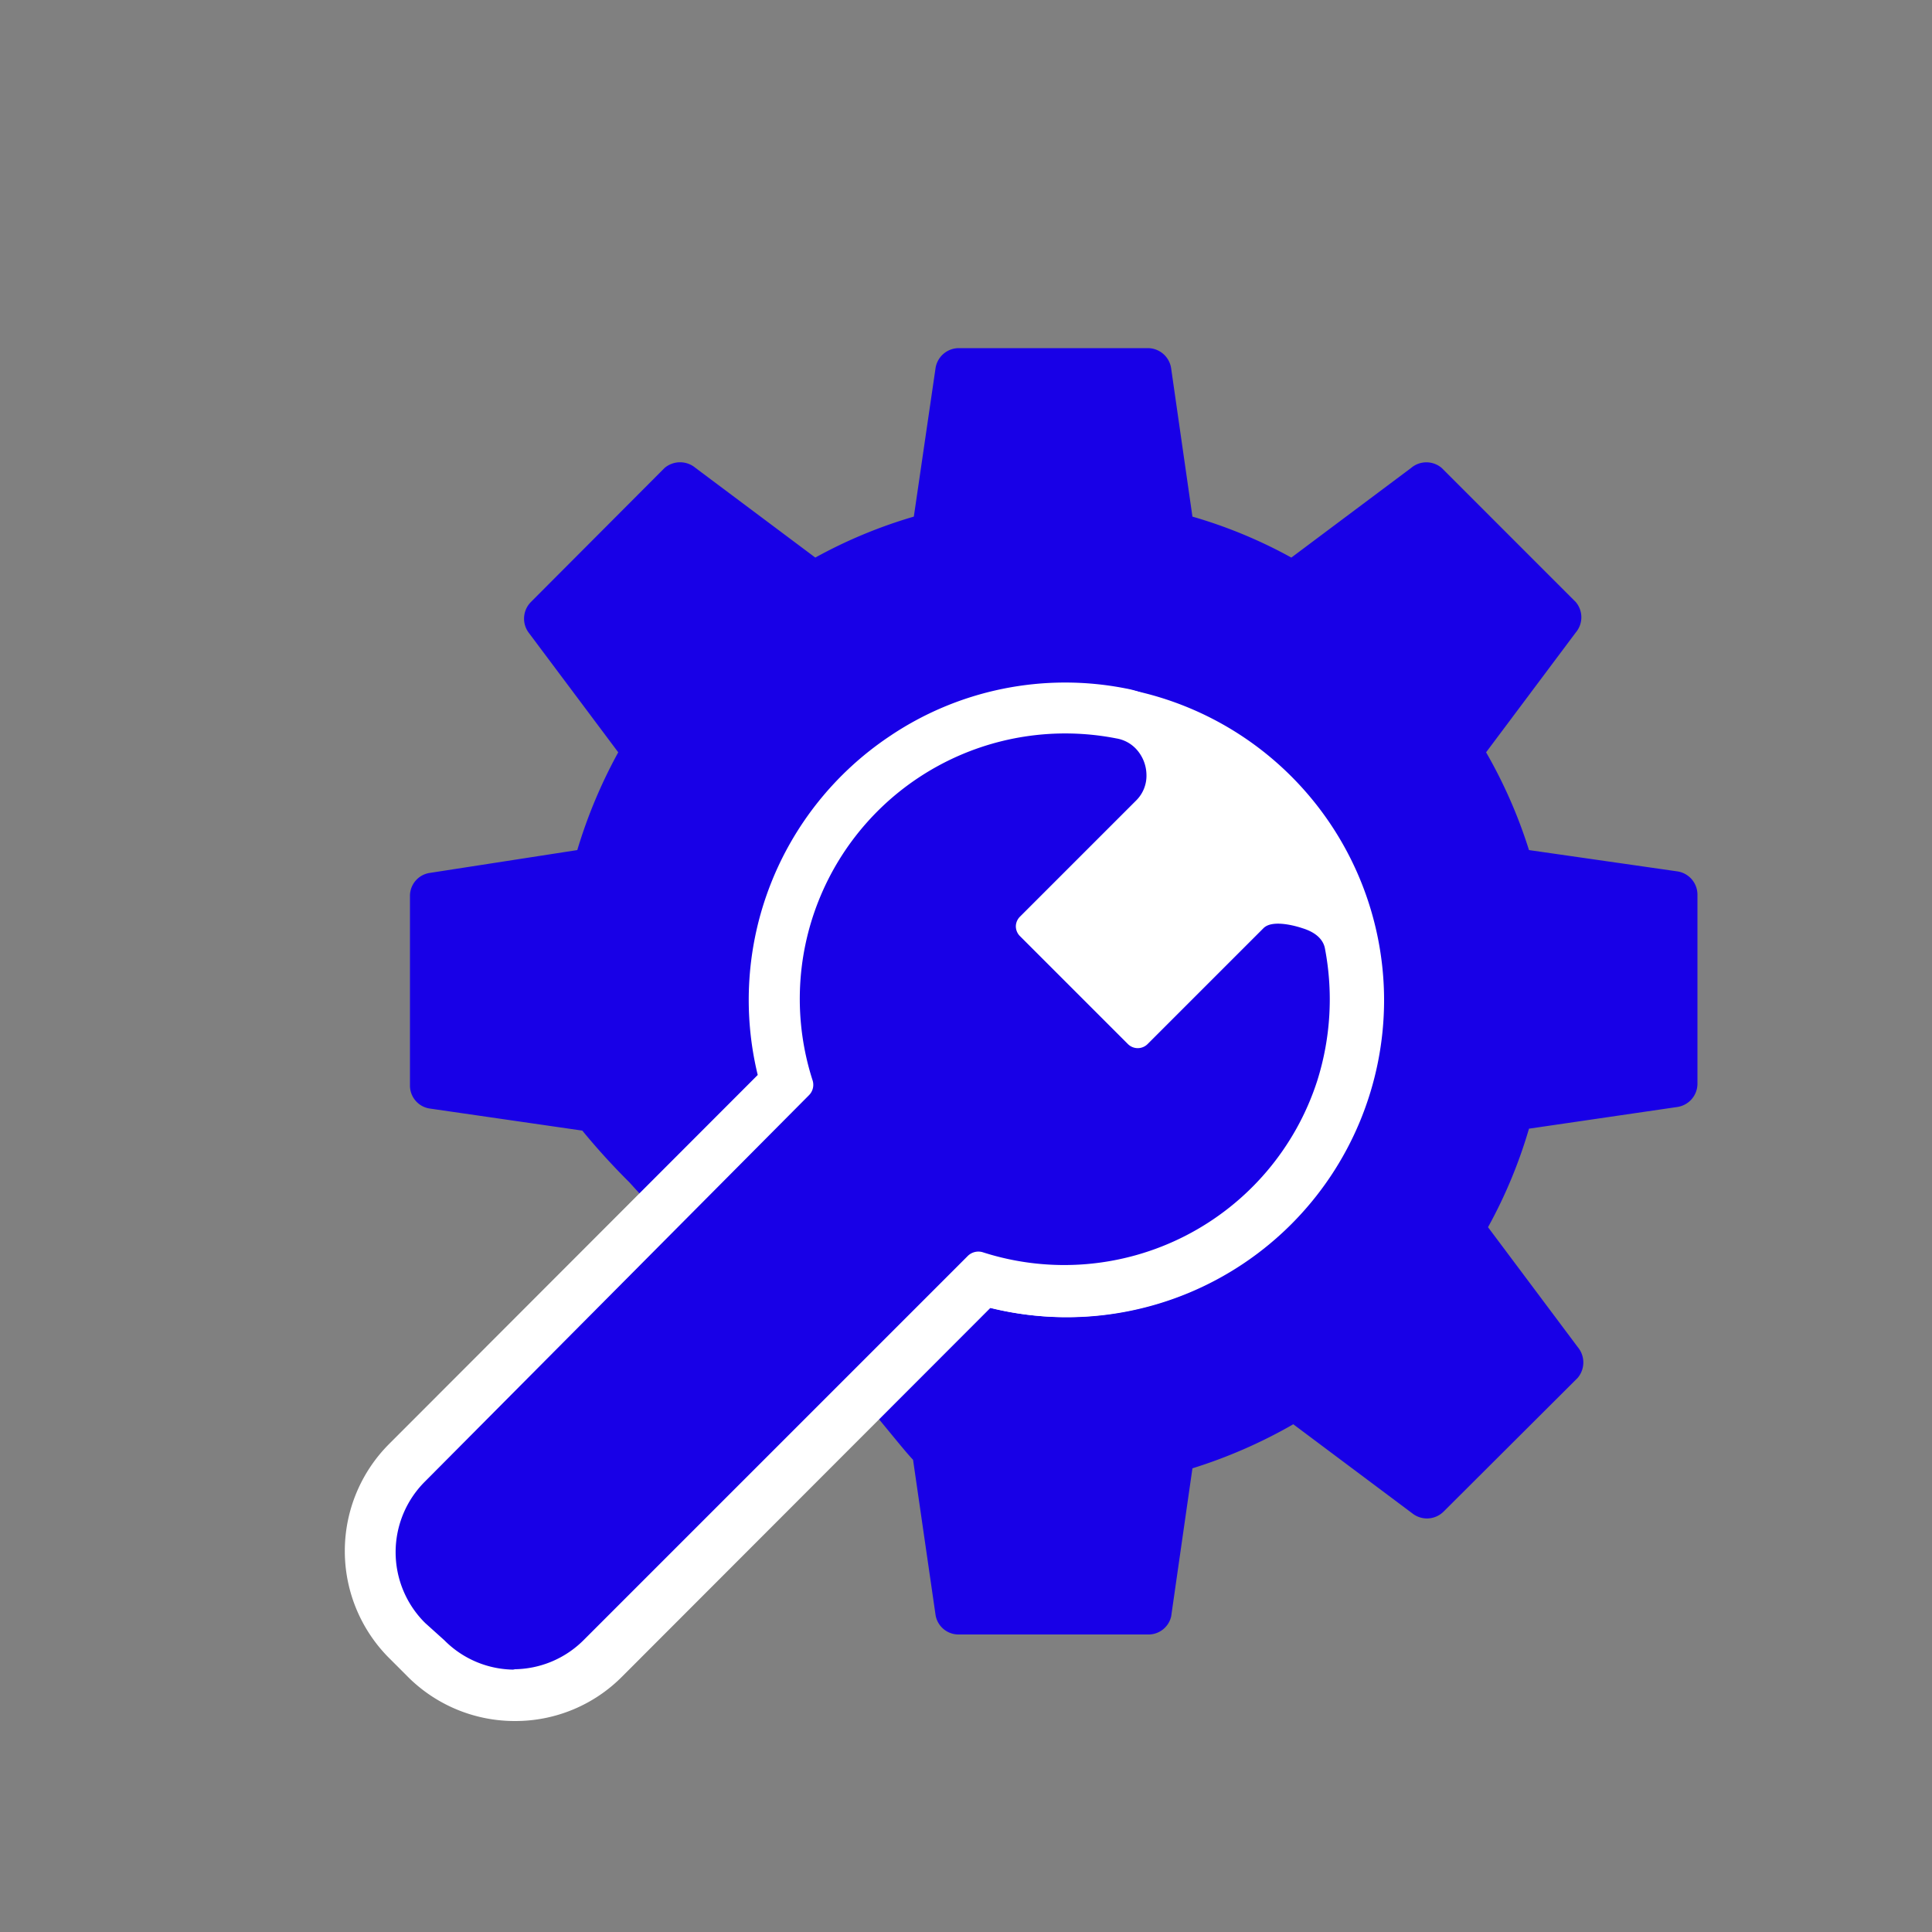 <svg id="Layer_1" data-name="Layer 1" xmlns="http://www.w3.org/2000/svg" viewBox="0 0 50 50"><rect x="0" y="0" width="50" height="50" fill="#808080" stroke="none"/><defs><style>.cls-1{fill:#1800e7;}.cls-2{fill:#fff;}</style></defs><title>TM_Filled_icons</title><path class="cls-1" d="M22.36,35.33c.17.05,1.67,2.09,1.84,2.13l.61,4.23h4.9l.61-4.23a12,12,0,0,0,3.14-1.3l3.42,2.56,3.47-3.46-2.56-3.42a12,12,0,0,0,1.3-3.15l4.23-.61v-4.9l-4.23-.61a12,12,0,0,0-1.3-3.14L40.35,16l-3.47-3.46L33.46,15.1a12,12,0,0,0-3.14-1.3l-.61-4.23h-4.9L24.2,13.8a11.9,11.9,0,0,0-3.15,1.3l-3.42-2.55L14.17,16l2.56,3.42a12.35,12.35,0,0,0-1.31,3.14l-4.22.61v4.9l4.22.61c.1.36,2.3,2.42,2.43,2.77"/><path class="cls-1" d="M29.71,42.3h-4.9a.6.6,0,0,1-.6-.52l-.58-4c-.17-.18-.42-.49-.84-1-.26-.31-.63-.78-.76-.91a.61.61,0,0,1,.51-1.1c.25.08.37.22,1.2,1.25.26.33.65.82.79,1a.57.57,0,0,1,.27.43l.54,3.7h3.84l.53-3.7a.63.63,0,0,1,.45-.51,11.5,11.5,0,0,0,3-1.23.62.62,0,0,1,.68,0l3,2.25,2.71-2.72-2.24-3a.61.61,0,0,1,0-.67,11.67,11.67,0,0,0,1.24-3,.6.6,0,0,1,.5-.45l3.71-.54V23.71L39,23.18a.63.63,0,0,1-.5-.45,11.52,11.52,0,0,0-1.24-3,.62.62,0,0,1,0-.68l2.24-3-2.71-2.71-3,2.24a.62.62,0,0,1-.68,0,11.52,11.52,0,0,0-3-1.24.63.63,0,0,1-.45-.5l-.53-3.71H25.34l-.54,3.71a.6.6,0,0,1-.45.5,11.67,11.67,0,0,0-3,1.24.61.61,0,0,1-.67,0l-3-2.24L15,16.06l2.25,3a.62.62,0,0,1,0,.68,11.88,11.88,0,0,0-1.24,3,.61.61,0,0,1-.5.45l-3.7.53v3.84l3.7.54a.59.59,0,0,1,.48.38c.13.2.75.85,1.16,1.28.93,1,1.18,1.25,1.27,1.51a.61.61,0,0,1-1.13.45c-.11-.17-.66-.74-1-1.12a17.83,17.83,0,0,1-1.22-1.34l-3.94-.57a.6.6,0,0,1-.52-.6v-4.9a.6.6,0,0,1,.52-.6L14.94,22A13,13,0,0,1,16,19.47l-2.32-3.1a.61.61,0,0,1,.06-.79l3.46-3.47a.62.62,0,0,1,.8,0l3.1,2.32a12.6,12.6,0,0,1,2.55-1.06l.56-3.83a.61.61,0,0,1,.6-.53h4.9a.61.61,0,0,1,.6.53l.55,3.83a12.45,12.45,0,0,1,2.56,1.06l3.1-2.32a.61.61,0,0,1,.79,0l3.47,3.47a.61.61,0,0,1,0,.79l-2.32,3.1A12.69,12.69,0,0,1,39.57,22l3.83.55a.61.61,0,0,1,.53.6v4.9a.61.61,0,0,1-.53.6l-3.83.56a12.6,12.6,0,0,1-1.06,2.55l2.32,3.1a.62.62,0,0,1,0,.8l-3.47,3.46a.61.61,0,0,1-.79.06l-3.1-2.32A13,13,0,0,1,30.86,38l-.55,3.83A.6.6,0,0,1,29.71,42.3ZM24.55,37Zm-.2-.1Zm0,0Zm-2.16-1Zm0,0Zm-4.92-4.24,0,0ZM16,28.54Z"/><path class="cls-2" d="M15,42.24l10-10a.68.68,0,0,1,.68-.15,6.58,6.58,0,0,0,8.47-7.53c-.07-.36-4.59-4.76-4.85-5a.62.62,0,0,0-.35-.18,6.57,6.57,0,0,0-7.52,8.47.66.66,0,0,1-.16.68l-9.94,10a2.28,2.28,0,0,0,0,3.24l.47.48a2.29,2.29,0,0,0,3.25,0h0"/><path class="cls-2" d="M13.33,44.54a3.91,3.91,0,0,1-2.78-1.15l-.48-.48a3.92,3.92,0,0,1,0-5.54l9.54-9.55A8.21,8.21,0,0,1,23,19.07a8.12,8.12,0,0,1,6.15-1.25,2.28,2.28,0,0,1,1.18.61l.08.09c5.08,4.95,5.12,5.2,5.23,5.8a8.28,8.28,0,0,1-.24,4.07,8.21,8.21,0,0,1-9.77,5.46L16.1,43.39a3.89,3.89,0,0,1-2.77,1.15ZM27.58,20.93a4.84,4.84,0,0,0-2.75.84,4.93,4.93,0,0,0-1.95,5.62,2.28,2.28,0,0,1-.54,2.32l-10,10a.65.65,0,0,0,0,.94l.48.48a.64.64,0,0,0,.47.19h0a.65.65,0,0,0,.47-.19h0l10-10a2.28,2.28,0,0,1,2.35-.54,4.94,4.94,0,0,0,6.4-5.34c-.33-.38-1.32-1.45-4.22-4.29A5.58,5.58,0,0,0,27.58,20.93Zm-2.5,12.76h0Zm-5.31-5.31v0Zm12.68-3.45v0ZM28.54,21h0Zm-.48-.26Z"/><path class="cls-2" d="M35.52,25.89a7.9,7.9,0,1,1-7.9-7.9,7.9,7.9,0,0,1,7.9,7.9"/><path class="cls-2" d="M27.62,34.09a8.2,8.2,0,1,1,8.2-8.2A8.21,8.21,0,0,1,27.62,34.09Zm0-15.81a7.61,7.61,0,1,0,7.61,7.61A7.62,7.62,0,0,0,27.62,18.28Z"/><path class="cls-1" d="M15,42.24l10-10a.68.68,0,0,1,.68-.15,6.58,6.58,0,0,0,8.47-7.53c-.07-.36-1-.44-1.12-.35l-3,3a.65.65,0,0,1-.93,0h0L26.2,24.48a.65.65,0,0,1,0-.93h0l3-3a.67.67,0,0,0,0-.94.62.62,0,0,0-.35-.18,6.57,6.57,0,0,0-7.52,8.47.66.66,0,0,1-.16.68l-9.94,10a2.28,2.28,0,0,0,0,3.24l.47.48a2.29,2.29,0,0,0,3.25,0h0"/><path class="cls-1" d="M13.33,43.21a2.56,2.56,0,0,1-1.83-.76L11,42a2.58,2.58,0,0,1,0-3.66l9.94-10a.38.38,0,0,0,.09-.38,6.87,6.87,0,0,1,7.86-8.85.9.9,0,0,1,.5.26,1,1,0,0,1,.28.67.9.9,0,0,1-.27.68l-3,3a.36.36,0,0,0-.11.25.36.36,0,0,0,.11.26l2.79,2.79a.36.36,0,0,0,.51,0l3-3c.26-.26,1,0,1,0,.43.13.56.36.59.53a7,7,0,0,1-.2,3.42,6.88,6.88,0,0,1-8.65,4.44.39.39,0,0,0-.39.09l-9.94,9.94a2.57,2.57,0,0,1-1.83.76ZM27.58,19.59a6.28,6.28,0,0,0-6,8.21,1,1,0,0,1-.22,1l-10,9.95a2,2,0,0,0,0,2.82l.47.48a2,2,0,0,0,1.42.59h0A2,2,0,0,0,14.74,42h0l10-10a1,1,0,0,1,1-.22,6.29,6.29,0,0,0,8.08-7.19,1.41,1.41,0,0,0-.67-.15l-3,3a1,1,0,0,1-1.35,0L26,24.69a1,1,0,0,1,0-1.35l3-3a.35.35,0,0,0,.1-.26.36.36,0,0,0-.11-.26.35.35,0,0,0-.19-.1A6.38,6.38,0,0,0,27.58,19.59Zm5.47,4.94Z"/></svg>